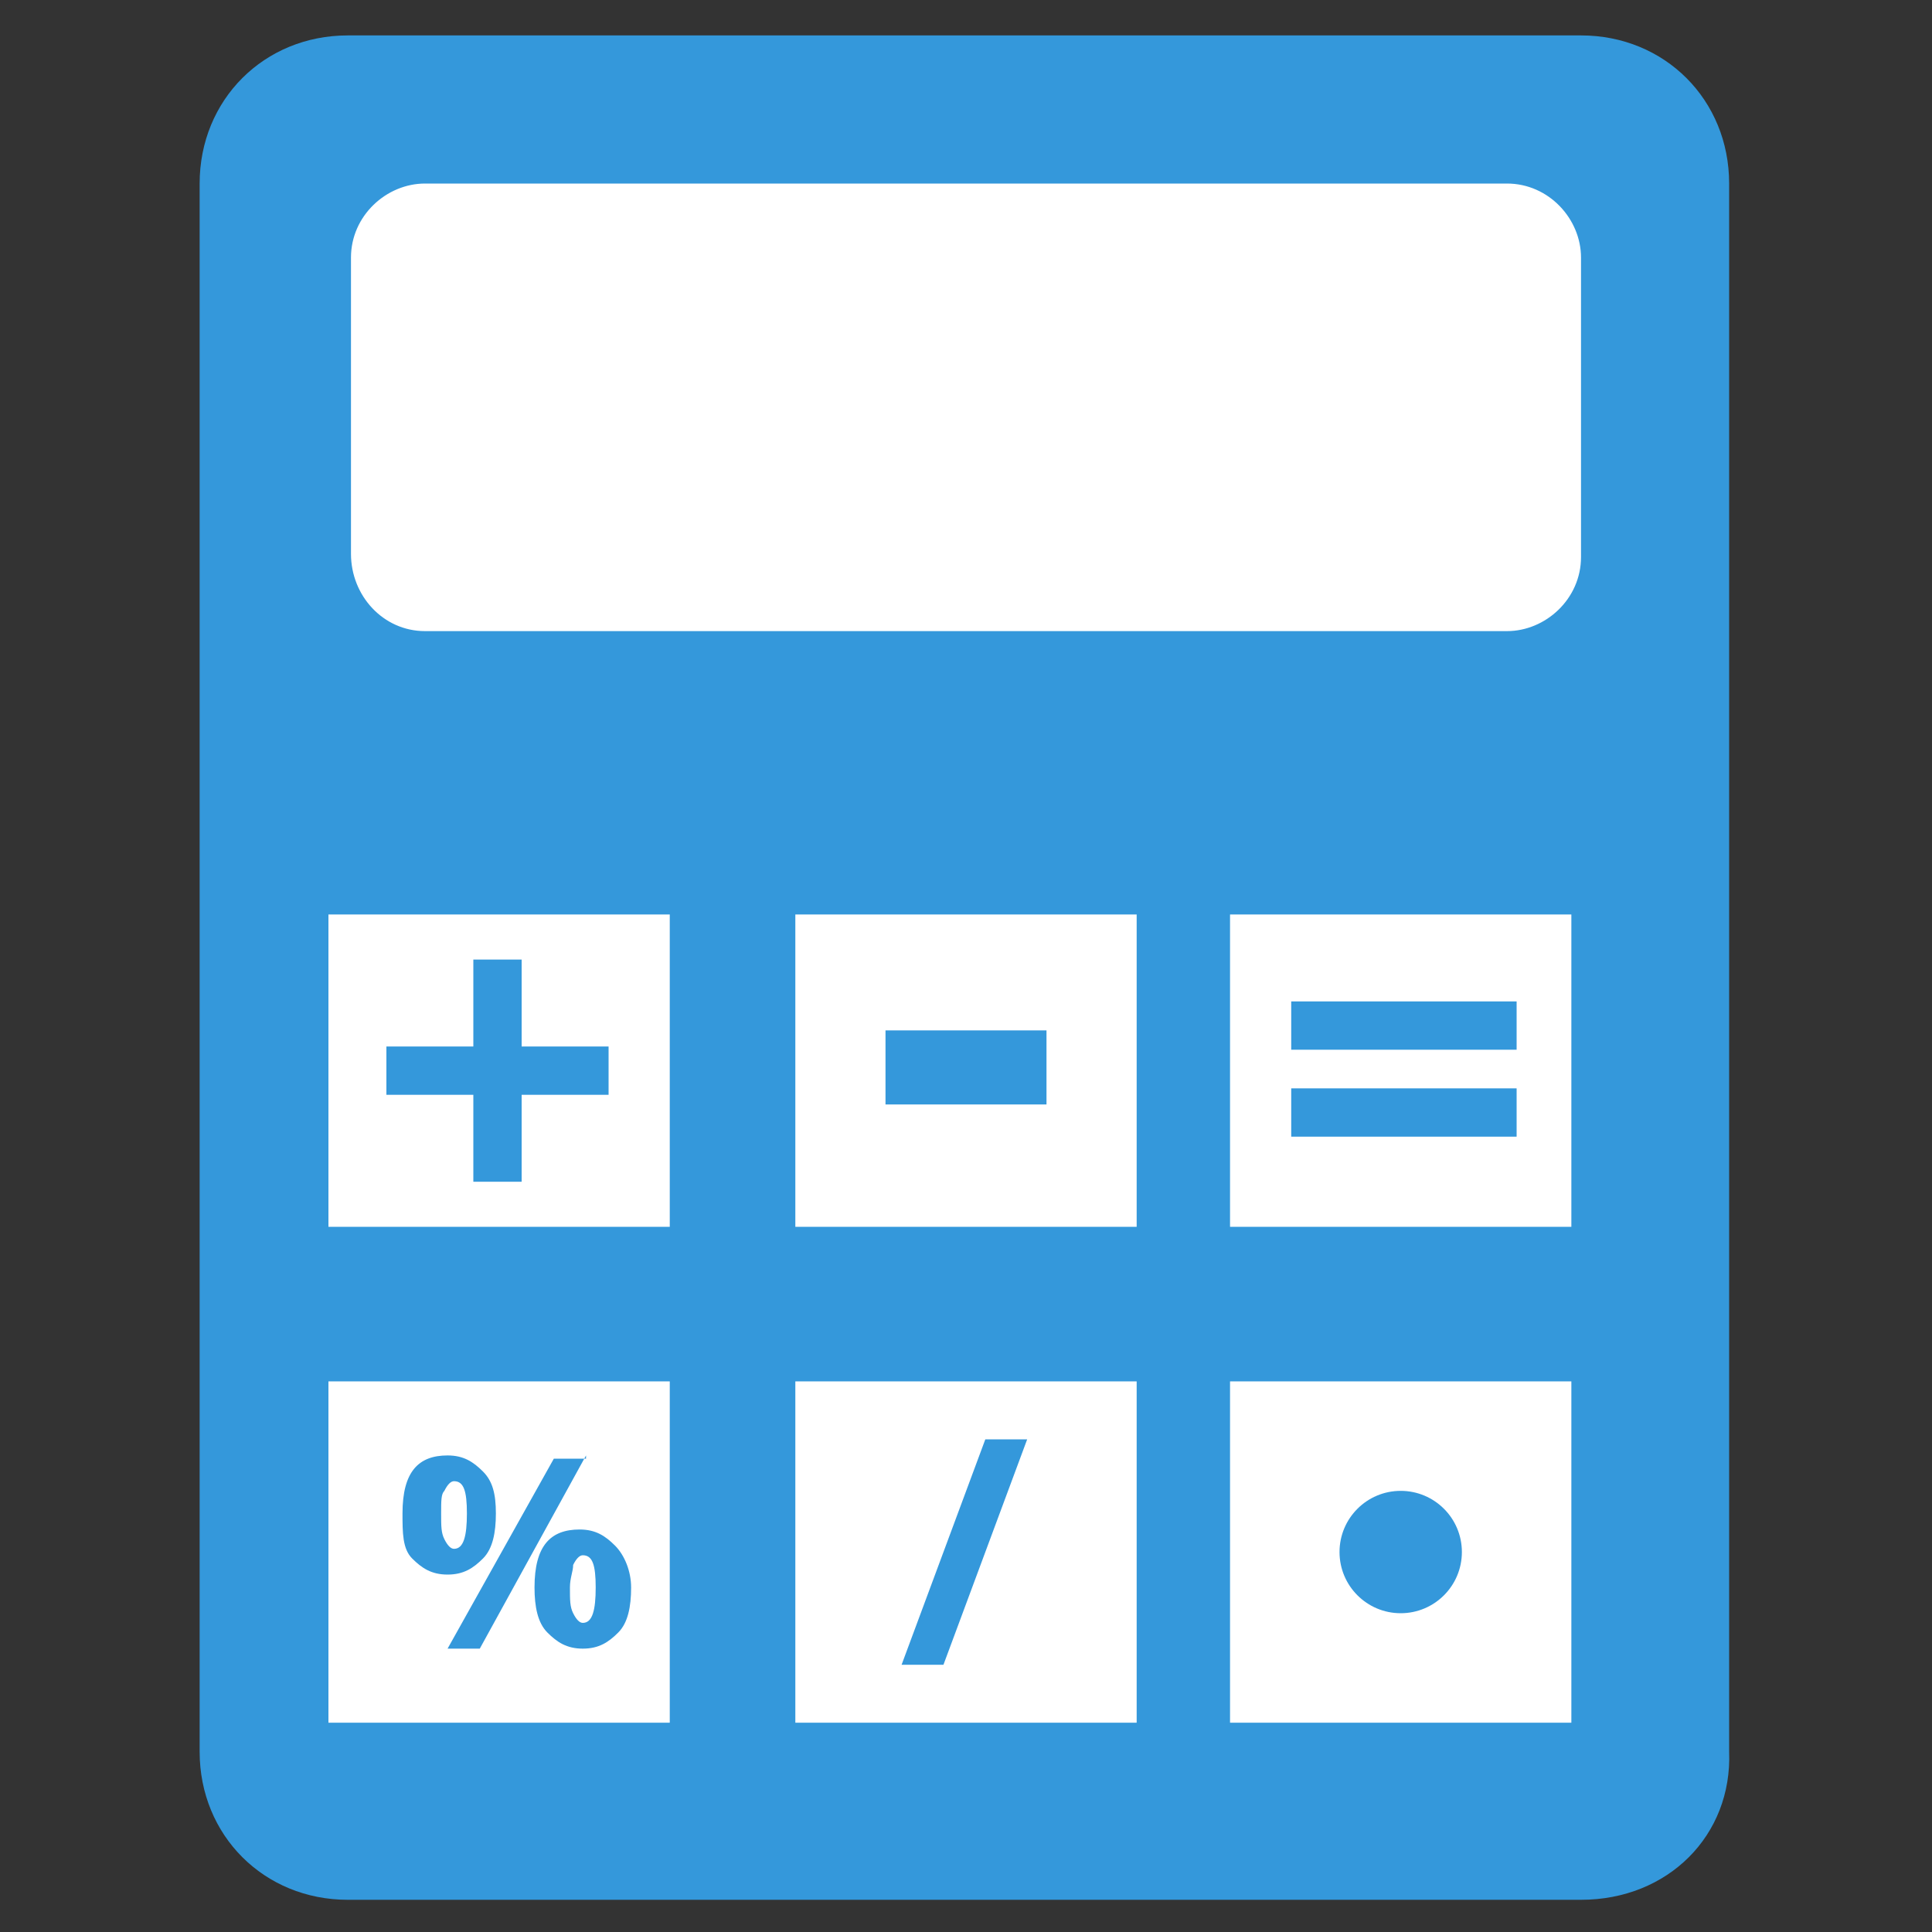 <svg xmlns="http://www.w3.org/2000/svg" viewBox="298 370 60 60" style="enable-background:new 298 370 60 60"><rect x="298" y="370" width="60" height="60" fill="#333333" stroke="none"/><defs/><path d="m347.1 429h-38.3c-2.6 0-4.6-2-4.6-4.6v-48.7c0-2.6 2-4.6 4.6-4.6h38.3c2.6 0 4.6 2 4.6 4.6v48.7c.1 2.6-1.9 4.6-4.6 4.6" style="fill:#3498db"/><g style="fill:#fff"><path d="m308.9 387.2v-9.2c0-1.3 1.1-2.3 2.3-2.3h33.6c1.3 0 2.3 1.1 2.3 2.3v9.3c0 1.3-1.1 2.3-2.3 2.3h-33.6c-1.3 0-2.3-1.1-2.3-2.4"/><path d="m308.2 398.4h10.6v9.7h-10.6z"/><path d="m322.7 398.4h10.6v9.7h-10.6z"/><path d="m336.2 398.4h10.6v9.7h-10.6z"/><path d="m308.2 412.9h10.6v10.6h-10.6z"/><path d="m322.7 412.9h10.6v10.6h-10.6z"/><path d="m336.2 412.9h10.6v10.6h-10.6z"/></g><g style="fill:#3498db"><path d="m312.7 404h-2.7v-1.5h2.7v-2.7h1.5v2.7h2.7v1.5h-2.7v2.7h-1.5v-2.7"/><path d="m325.5 404.3v-2.3h5v2.3h-5"/><path d="m338.1 402.6v-1.5h7v1.5h-7m0 2.7v-1.5h7v1.5h-7"/><path d="m313.4 417c0 .6-.1 1.1-.4 1.4-.3.3-.6.5-1.1.5s-.8-.2-1.1-.5c-.3-.3-.3-.8-.3-1.4 0-1.3.5-1.8 1.4-1.8.5 0 .8.2 1.1.5.3.3.4.7.4 1.3m-1.7 0c0 .4 0 .6.1.8.1.2.2.3.3.3.3 0 .4-.4.4-1.1 0-.7-.1-1-.4-1-.1 0-.2.1-.3.3-.1.1-.1.3-.1.7m4.5-1.8l-3.3 6h-1l3.3-5.9h1v-.1m1.4 4.1c0 .6-.1 1.1-.4 1.4s-.6.5-1.1.5c-.5 0-.8-.2-1.1-.5s-.4-.8-.4-1.4c0-1.3.5-1.8 1.4-1.8.5 0 .8.2 1.1.5.3.3.5.8.5 1.3m-1.9 0c0 .4 0 .6.1.8.1.2.2.3.3.3.3 0 .4-.4.4-1.1 0-.7-.1-1-.4-1-.1 0-.2.1-.3.3 0 .2-.1.4-.1.7"/><path d="m329.9 414.7l-2.6 7h-1.3l2.6-7h1.3"/><circle cx="341.5" cy="418.2" r="1.9"/></g><path d="m298 370h60v60h-60z" style="fill:none"/></svg>